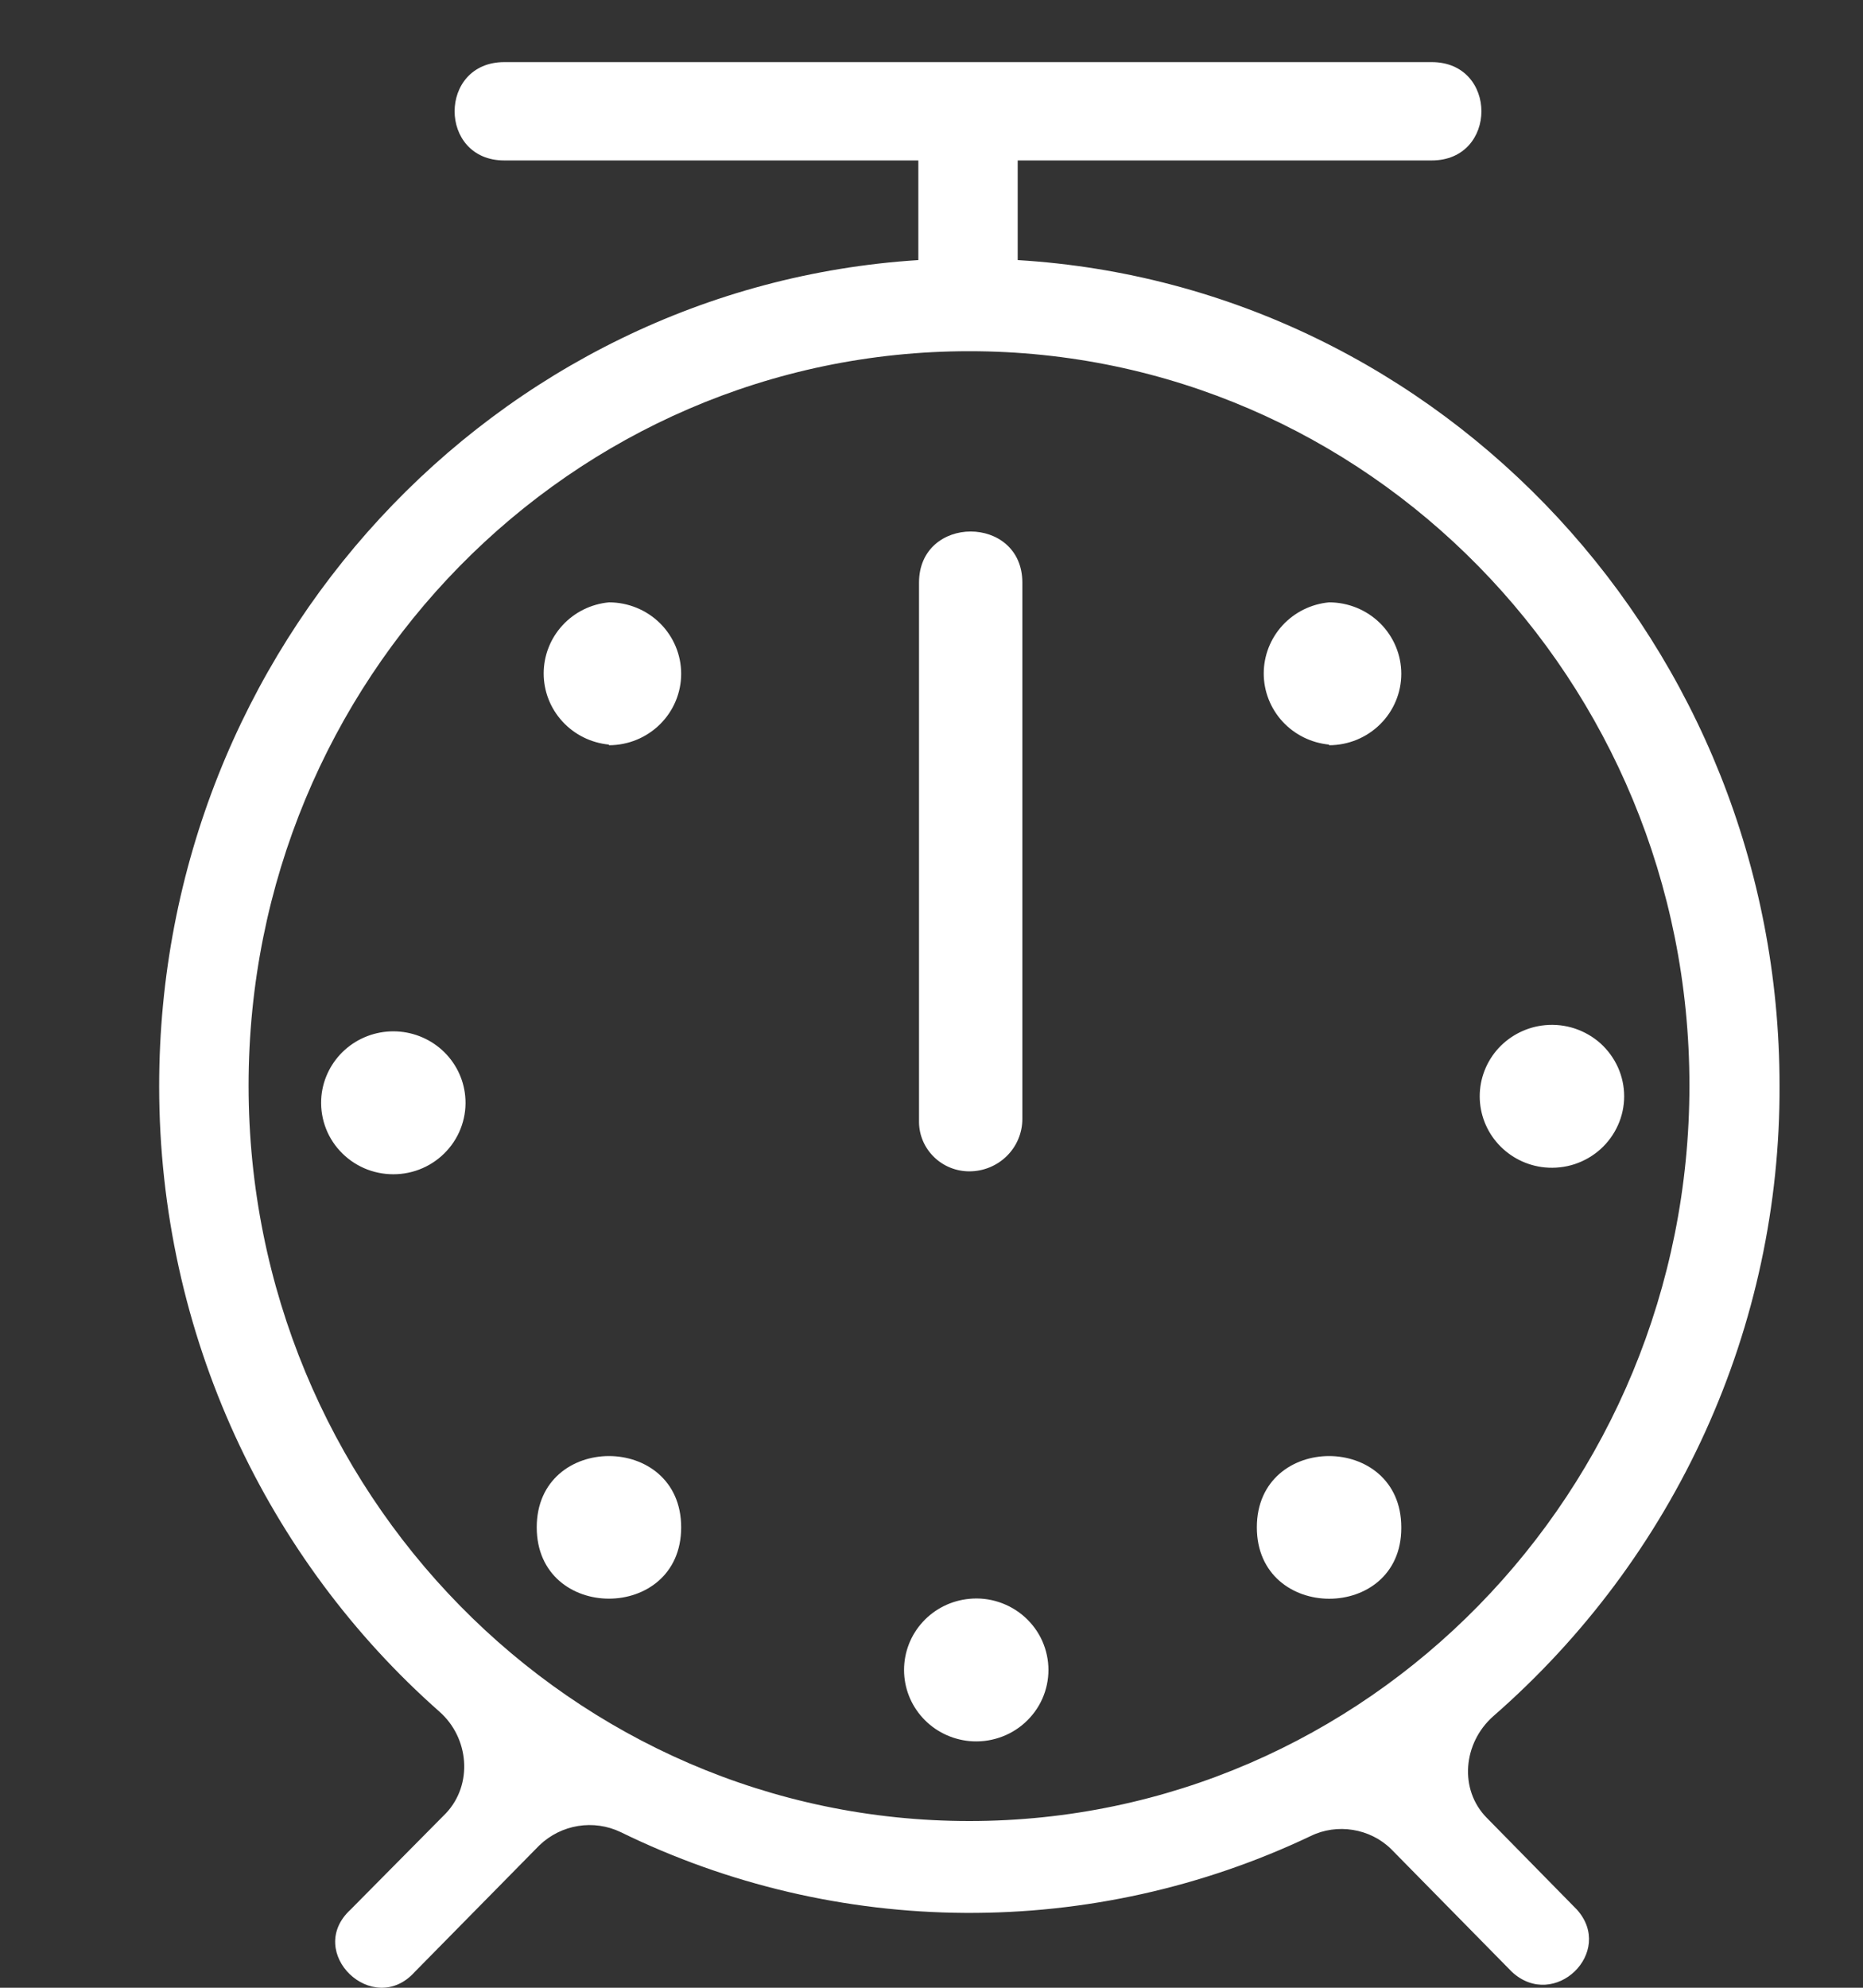 <svg viewBox="0 0 30 32" xmlns="http://www.w3.org/2000/svg">
<rect x="0" y="0" width="30" height="32" fill="#333333" stroke="none"/>
<path d="M8.121 1C7.054 1 7.054 2.583 8.121 2.583H14.788V4.187C7.961 4.62 2.563 10.414 2.563 17.485C2.563 21.496 4.312 25.116 7.075 27.554C7.555 27.976 7.619 28.725 7.182 29.19L5.646 30.741C4.899 31.427 6.008 32.493 6.68 31.744L8.686 29.707C9.038 29.369 9.561 29.285 9.998 29.496C11.723 30.34 13.619 30.784 15.543 30.795C17.467 30.806 19.369 30.383 21.103 29.559C21.53 29.348 22.063 29.433 22.404 29.77L24.346 31.744C25.029 32.377 26.01 31.427 25.392 30.741L23.941 29.264C23.493 28.81 23.557 28.061 24.047 27.628C25.503 26.358 26.667 24.796 27.462 23.045C28.257 21.294 28.664 19.394 28.656 17.475C28.656 10.404 23.226 4.599 16.388 4.187V2.583H23.055C24.122 2.583 24.122 1 23.055 1H8.121ZM4.003 17.475C4.003 10.942 9.198 5.654 15.609 5.654C22.01 5.654 27.205 10.942 27.205 17.475C27.205 24.018 22.01 29.316 15.609 29.316C9.209 29.316 4.003 24.018 4.003 17.475ZM14.799 9.38C14.799 8.282 16.463 8.282 16.463 9.38V18.013C16.463 18.237 16.373 18.452 16.213 18.61C16.053 18.768 15.836 18.857 15.609 18.857C15.396 18.857 15.191 18.774 15.04 18.626C14.888 18.478 14.801 18.277 14.799 18.066V9.38ZM9.806 11.997C10.114 11.997 10.41 11.876 10.628 11.66C10.846 11.445 10.969 11.152 10.969 10.847C10.969 10.542 10.846 10.249 10.628 10.033C10.41 9.818 10.114 9.697 9.806 9.697C9.518 9.724 9.251 9.856 9.057 10.068C8.862 10.28 8.755 10.556 8.755 10.842C8.755 11.128 8.862 11.403 9.057 11.615C9.251 11.827 9.518 11.959 9.806 11.987V11.997ZM21.402 11.997C21.71 11.997 22.006 11.876 22.224 11.66C22.442 11.445 22.565 11.152 22.565 10.847C22.565 10.542 22.442 10.249 22.224 10.033C22.006 9.818 21.71 9.697 21.402 9.697C21.114 9.724 20.847 9.856 20.652 10.068C20.458 10.28 20.35 10.556 20.35 10.842C20.35 11.128 20.458 11.403 20.652 11.615C20.847 11.827 21.114 11.959 21.402 11.987V11.997ZM10.969 24.588C10.969 26.119 8.643 26.119 8.643 24.588C8.643 23.058 10.969 23.058 10.969 24.588ZM15.609 28.029C15.771 28.044 15.933 28.026 16.087 27.975C16.241 27.925 16.382 27.843 16.502 27.735C16.622 27.627 16.718 27.496 16.784 27.349C16.849 27.203 16.883 27.044 16.883 26.884C16.883 26.723 16.849 26.565 16.784 26.418C16.718 26.271 16.622 26.14 16.502 26.032C16.382 25.924 16.241 25.843 16.087 25.792C15.933 25.741 15.771 25.723 15.609 25.739C15.322 25.766 15.054 25.898 14.86 26.11C14.665 26.322 14.558 26.598 14.558 26.884C14.558 27.17 14.665 27.445 14.86 27.657C15.054 27.869 15.322 28.001 15.609 28.029ZM7.491 17.644C7.507 17.803 7.488 17.964 7.437 18.116C7.386 18.269 7.303 18.409 7.194 18.527C7.085 18.646 6.953 18.741 6.804 18.806C6.656 18.871 6.496 18.904 6.334 18.904C6.172 18.904 6.011 18.871 5.863 18.806C5.715 18.741 5.582 18.646 5.473 18.527C5.364 18.409 5.281 18.269 5.23 18.116C5.179 17.964 5.161 17.803 5.176 17.644C5.204 17.359 5.338 17.095 5.552 16.902C5.766 16.71 6.045 16.603 6.334 16.603C6.623 16.603 6.902 16.71 7.116 16.902C7.33 17.095 7.464 17.359 7.491 17.644ZM24.879 18.794C25.041 18.809 25.204 18.791 25.357 18.741C25.511 18.69 25.653 18.608 25.773 18.5C25.892 18.393 25.988 18.261 26.054 18.114C26.12 17.968 26.154 17.809 26.154 17.649C26.154 17.489 26.12 17.33 26.054 17.183C25.988 17.037 25.892 16.905 25.773 16.797C25.653 16.69 25.511 16.608 25.357 16.557C25.204 16.507 25.041 16.488 24.879 16.504C24.592 16.531 24.325 16.664 24.13 16.875C23.936 17.087 23.828 17.363 23.828 17.649C23.828 17.935 23.936 18.211 24.13 18.422C24.325 18.634 24.592 18.767 24.879 18.794ZM22.565 24.599C22.565 26.119 20.239 26.119 20.239 24.588C20.239 23.058 22.565 23.058 22.565 24.588V24.599Z" fill="white"/>
</svg>
